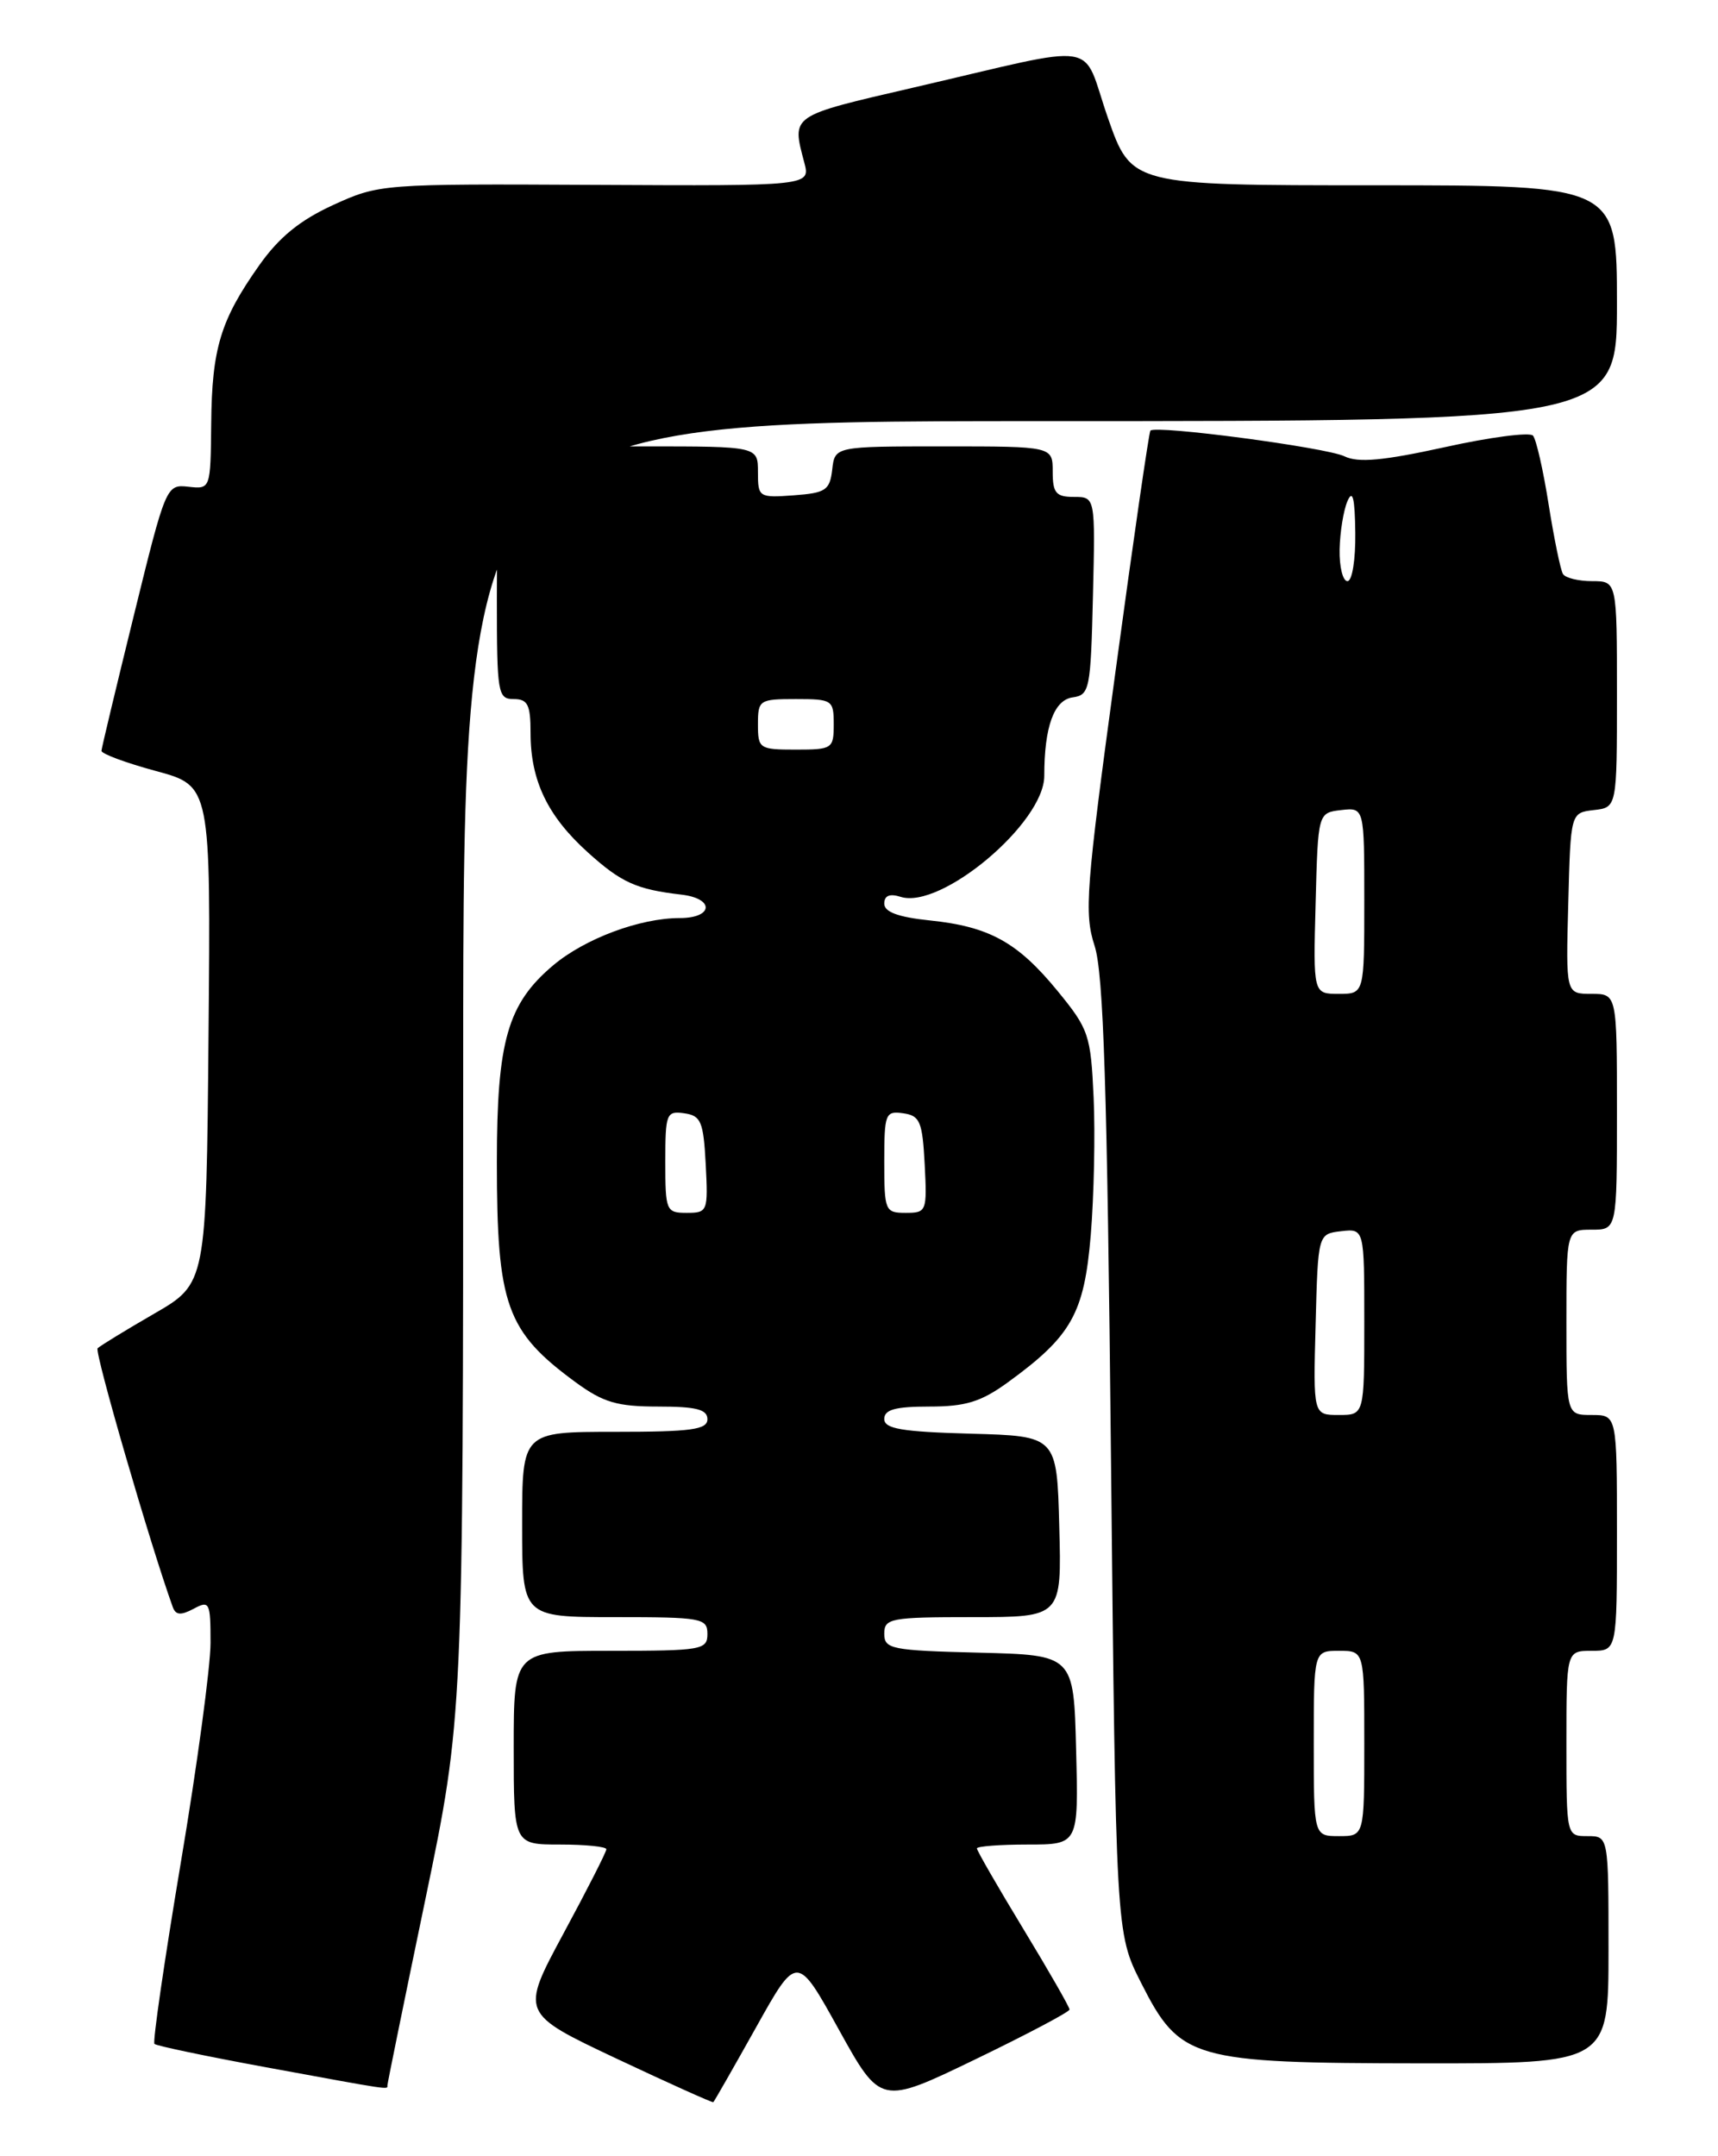<?xml version="1.0" encoding="UTF-8" standalone="no"?>
<!DOCTYPE svg PUBLIC "-//W3C//DTD SVG 1.1//EN" "http://www.w3.org/Graphics/SVG/1.1/DTD/svg11.dtd" >
<svg xmlns="http://www.w3.org/2000/svg" xmlns:xlink="http://www.w3.org/1999/xlink" version="1.1" viewBox="0 0 204 256">
 <g >
 <path fill="currentColor"
d=" M 89.77 240.72 C 94.64 232.00 94.64 232.00 99.60 240.96 C 104.57 249.93 104.57 249.93 115.78 244.52 C 121.95 241.54 127.00 238.87 127.00 238.59 C 127.00 238.30 124.53 233.99 121.50 229.00 C 118.47 224.01 116.00 219.72 116.00 219.46 C 116.00 219.21 118.71 219.00 122.03 219.00 C 128.07 219.00 128.07 219.00 127.78 207.75 C 127.50 196.50 127.50 196.50 116.25 196.22 C 105.82 195.96 105.00 195.79 105.00 193.97 C 105.00 192.14 105.73 192.00 115.53 192.00 C 126.07 192.00 126.07 192.00 125.78 181.25 C 125.50 170.50 125.50 170.50 115.25 170.22 C 107.04 169.99 105.00 169.64 105.00 168.47 C 105.00 167.36 106.32 167.00 110.35 167.00 C 114.65 167.00 116.48 166.44 119.64 164.15 C 127.23 158.64 128.74 155.98 129.52 146.63 C 129.90 141.99 130.06 134.65 129.86 130.32 C 129.52 122.87 129.29 122.19 125.58 117.66 C 120.83 111.86 117.47 110.01 110.39 109.28 C 106.65 108.89 105.00 108.28 105.00 107.29 C 105.00 106.33 105.64 106.07 106.94 106.48 C 111.75 108.01 124.00 97.70 124.00 92.12 C 124.00 86.29 125.15 83.12 127.36 82.80 C 129.39 82.52 129.51 81.88 129.78 70.75 C 130.06 59.00 130.06 59.00 127.53 59.00 C 125.39 59.00 125.00 58.54 125.00 56.00 C 125.00 53.00 125.00 53.00 112.07 53.00 C 99.13 53.00 99.13 53.00 98.82 55.75 C 98.53 58.21 98.05 58.53 94.25 58.81 C 90.11 59.11 90.00 59.04 90.00 56.06 C 90.00 53.00 90.00 53.00 76.50 53.00 C 63.00 53.00 63.00 53.00 63.00 55.59 C 63.00 57.35 62.35 58.36 61.00 58.71 C 59.14 59.20 59.00 60.07 59.00 71.12 C 59.00 82.33 59.11 83.00 61.00 83.00 C 62.67 83.00 63.00 83.67 63.00 87.03 C 63.00 92.68 65.02 96.90 69.82 101.22 C 73.78 104.79 75.57 105.60 80.92 106.22 C 84.87 106.68 84.70 109.00 80.71 109.00 C 75.99 109.00 69.46 111.44 65.70 114.60 C 60.27 119.17 59.00 123.59 59.00 137.96 C 59.00 154.98 60.11 158.08 68.40 164.15 C 71.64 166.51 73.29 167.00 78.15 167.00 C 82.68 167.00 84.00 167.34 84.00 168.50 C 84.00 169.74 82.11 170.00 73.00 170.00 C 62.00 170.00 62.00 170.00 62.00 181.00 C 62.00 192.00 62.00 192.00 73.00 192.00 C 83.33 192.00 84.00 192.12 84.00 194.00 C 84.00 195.88 83.33 196.00 72.50 196.00 C 61.00 196.00 61.00 196.00 61.00 207.50 C 61.00 219.00 61.00 219.00 66.50 219.00 C 69.53 219.00 72.00 219.25 72.00 219.56 C 72.00 219.88 69.71 224.38 66.90 229.58 C 61.81 239.03 61.81 239.03 73.15 244.39 C 79.39 247.33 84.59 249.67 84.70 249.59 C 84.81 249.50 87.09 245.51 89.77 240.72 Z  M 46.00 247.60 C 46.00 247.38 48.02 237.46 50.50 225.55 C 55.00 203.92 55.00 203.92 55.00 126.96 C 55.00 50.00 55.00 50.00 123.50 50.00 C 192.00 50.00 192.00 50.00 192.00 36.00 C 192.00 22.00 192.00 22.00 163.17 22.00 C 134.35 22.00 134.35 22.00 131.55 13.98 C 128.31 4.66 131.26 5.12 108.50 10.39 C 93.74 13.81 94.01 13.63 95.50 19.29 C 96.24 22.08 96.24 22.08 70.65 21.95 C 45.30 21.82 45.02 21.85 39.56 24.34 C 35.61 26.15 33.13 28.17 30.78 31.50 C 26.19 37.99 25.16 41.36 25.08 50.29 C 25.00 58.08 25.00 58.08 22.36 57.79 C 19.75 57.50 19.68 57.67 15.91 73.00 C 13.81 81.53 12.07 88.79 12.05 89.14 C 12.02 89.49 14.93 90.57 18.51 91.54 C 25.03 93.30 25.03 93.30 24.76 122.85 C 24.50 152.39 24.50 152.39 18.31 155.97 C 14.90 157.94 11.88 159.79 11.59 160.08 C 11.19 160.48 17.82 183.33 20.51 190.79 C 20.86 191.77 21.46 191.82 22.99 191.01 C 24.88 189.99 25.00 190.23 25.00 195.05 C 25.00 197.86 23.41 209.64 21.46 221.21 C 19.52 232.79 18.11 242.45 18.34 242.67 C 18.56 242.90 24.54 244.15 31.62 245.45 C 46.69 248.22 46.00 248.11 46.00 247.60 Z  M 191.00 231.50 C 191.00 218.00 191.00 218.00 188.50 218.00 C 186.00 218.00 186.00 218.00 186.00 207.00 C 186.00 196.00 186.00 196.00 189.00 196.00 C 192.00 196.00 192.00 196.00 192.00 182.00 C 192.00 168.00 192.00 168.00 189.00 168.00 C 186.00 168.00 186.00 168.00 186.00 157.00 C 186.00 146.00 186.00 146.00 189.00 146.00 C 192.00 146.00 192.00 146.00 192.00 132.00 C 192.00 118.00 192.00 118.00 188.97 118.00 C 185.93 118.00 185.93 118.00 186.22 107.25 C 186.50 96.50 186.50 96.50 189.25 96.18 C 192.00 95.87 192.00 95.87 192.00 82.43 C 192.00 69.00 192.00 69.00 189.06 69.00 C 187.44 69.00 185.88 68.62 185.59 68.15 C 185.30 67.68 184.54 63.97 183.89 59.90 C 183.25 55.83 182.41 52.15 182.03 51.72 C 181.65 51.29 176.94 51.90 171.57 53.09 C 164.24 54.70 161.27 54.97 159.65 54.18 C 157.50 53.13 137.17 50.44 136.60 51.13 C 136.43 51.33 134.56 64.22 132.45 79.78 C 128.95 105.50 128.72 108.43 129.97 112.28 C 131.04 115.56 131.47 129.11 131.92 173.00 C 132.50 229.50 132.50 229.50 135.49 235.41 C 140.12 244.55 141.53 244.95 168.75 244.98 C 191.00 245.00 191.00 245.00 191.00 231.50 Z  M 79.00 137.93 C 79.00 132.21 79.13 131.88 81.25 132.18 C 83.24 132.46 83.53 133.16 83.80 138.25 C 84.09 143.83 84.02 144.00 81.55 144.00 C 79.10 144.00 79.00 143.77 79.00 137.93 Z  M 105.00 137.93 C 105.00 132.21 105.13 131.88 107.25 132.18 C 109.24 132.46 109.53 133.16 109.80 138.25 C 110.09 143.83 110.02 144.00 107.55 144.00 C 105.10 144.00 105.00 143.77 105.00 137.93 Z  M 90.00 86.00 C 90.00 83.11 90.17 83.00 94.50 83.00 C 98.83 83.00 99.00 83.11 99.00 86.00 C 99.00 88.89 98.83 89.00 94.50 89.00 C 90.17 89.00 90.00 88.89 90.00 86.00 Z  M 156.00 207.00 C 156.00 196.00 156.00 196.00 159.00 196.00 C 162.00 196.00 162.00 196.00 162.00 207.00 C 162.00 218.00 162.00 218.00 159.00 218.00 C 156.00 218.00 156.00 218.00 156.00 207.00 Z  M 156.22 157.25 C 156.50 146.50 156.50 146.50 159.25 146.18 C 162.00 145.87 162.00 145.87 162.00 156.93 C 162.00 168.00 162.00 168.00 158.97 168.00 C 155.93 168.00 155.93 168.00 156.22 157.25 Z  M 156.22 107.25 C 156.50 96.50 156.50 96.50 159.25 96.18 C 162.00 95.87 162.00 95.87 162.00 106.93 C 162.00 118.00 162.00 118.00 158.97 118.00 C 155.93 118.00 155.93 118.00 156.22 107.25 Z  M 159.07 65.25 C 159.11 63.19 159.53 60.60 160.00 59.50 C 160.62 58.06 160.88 59.11 160.93 63.25 C 160.97 66.46 160.56 69.00 160.00 69.00 C 159.45 69.00 159.03 67.31 159.07 65.25 Z "/>
</g>
</svg>